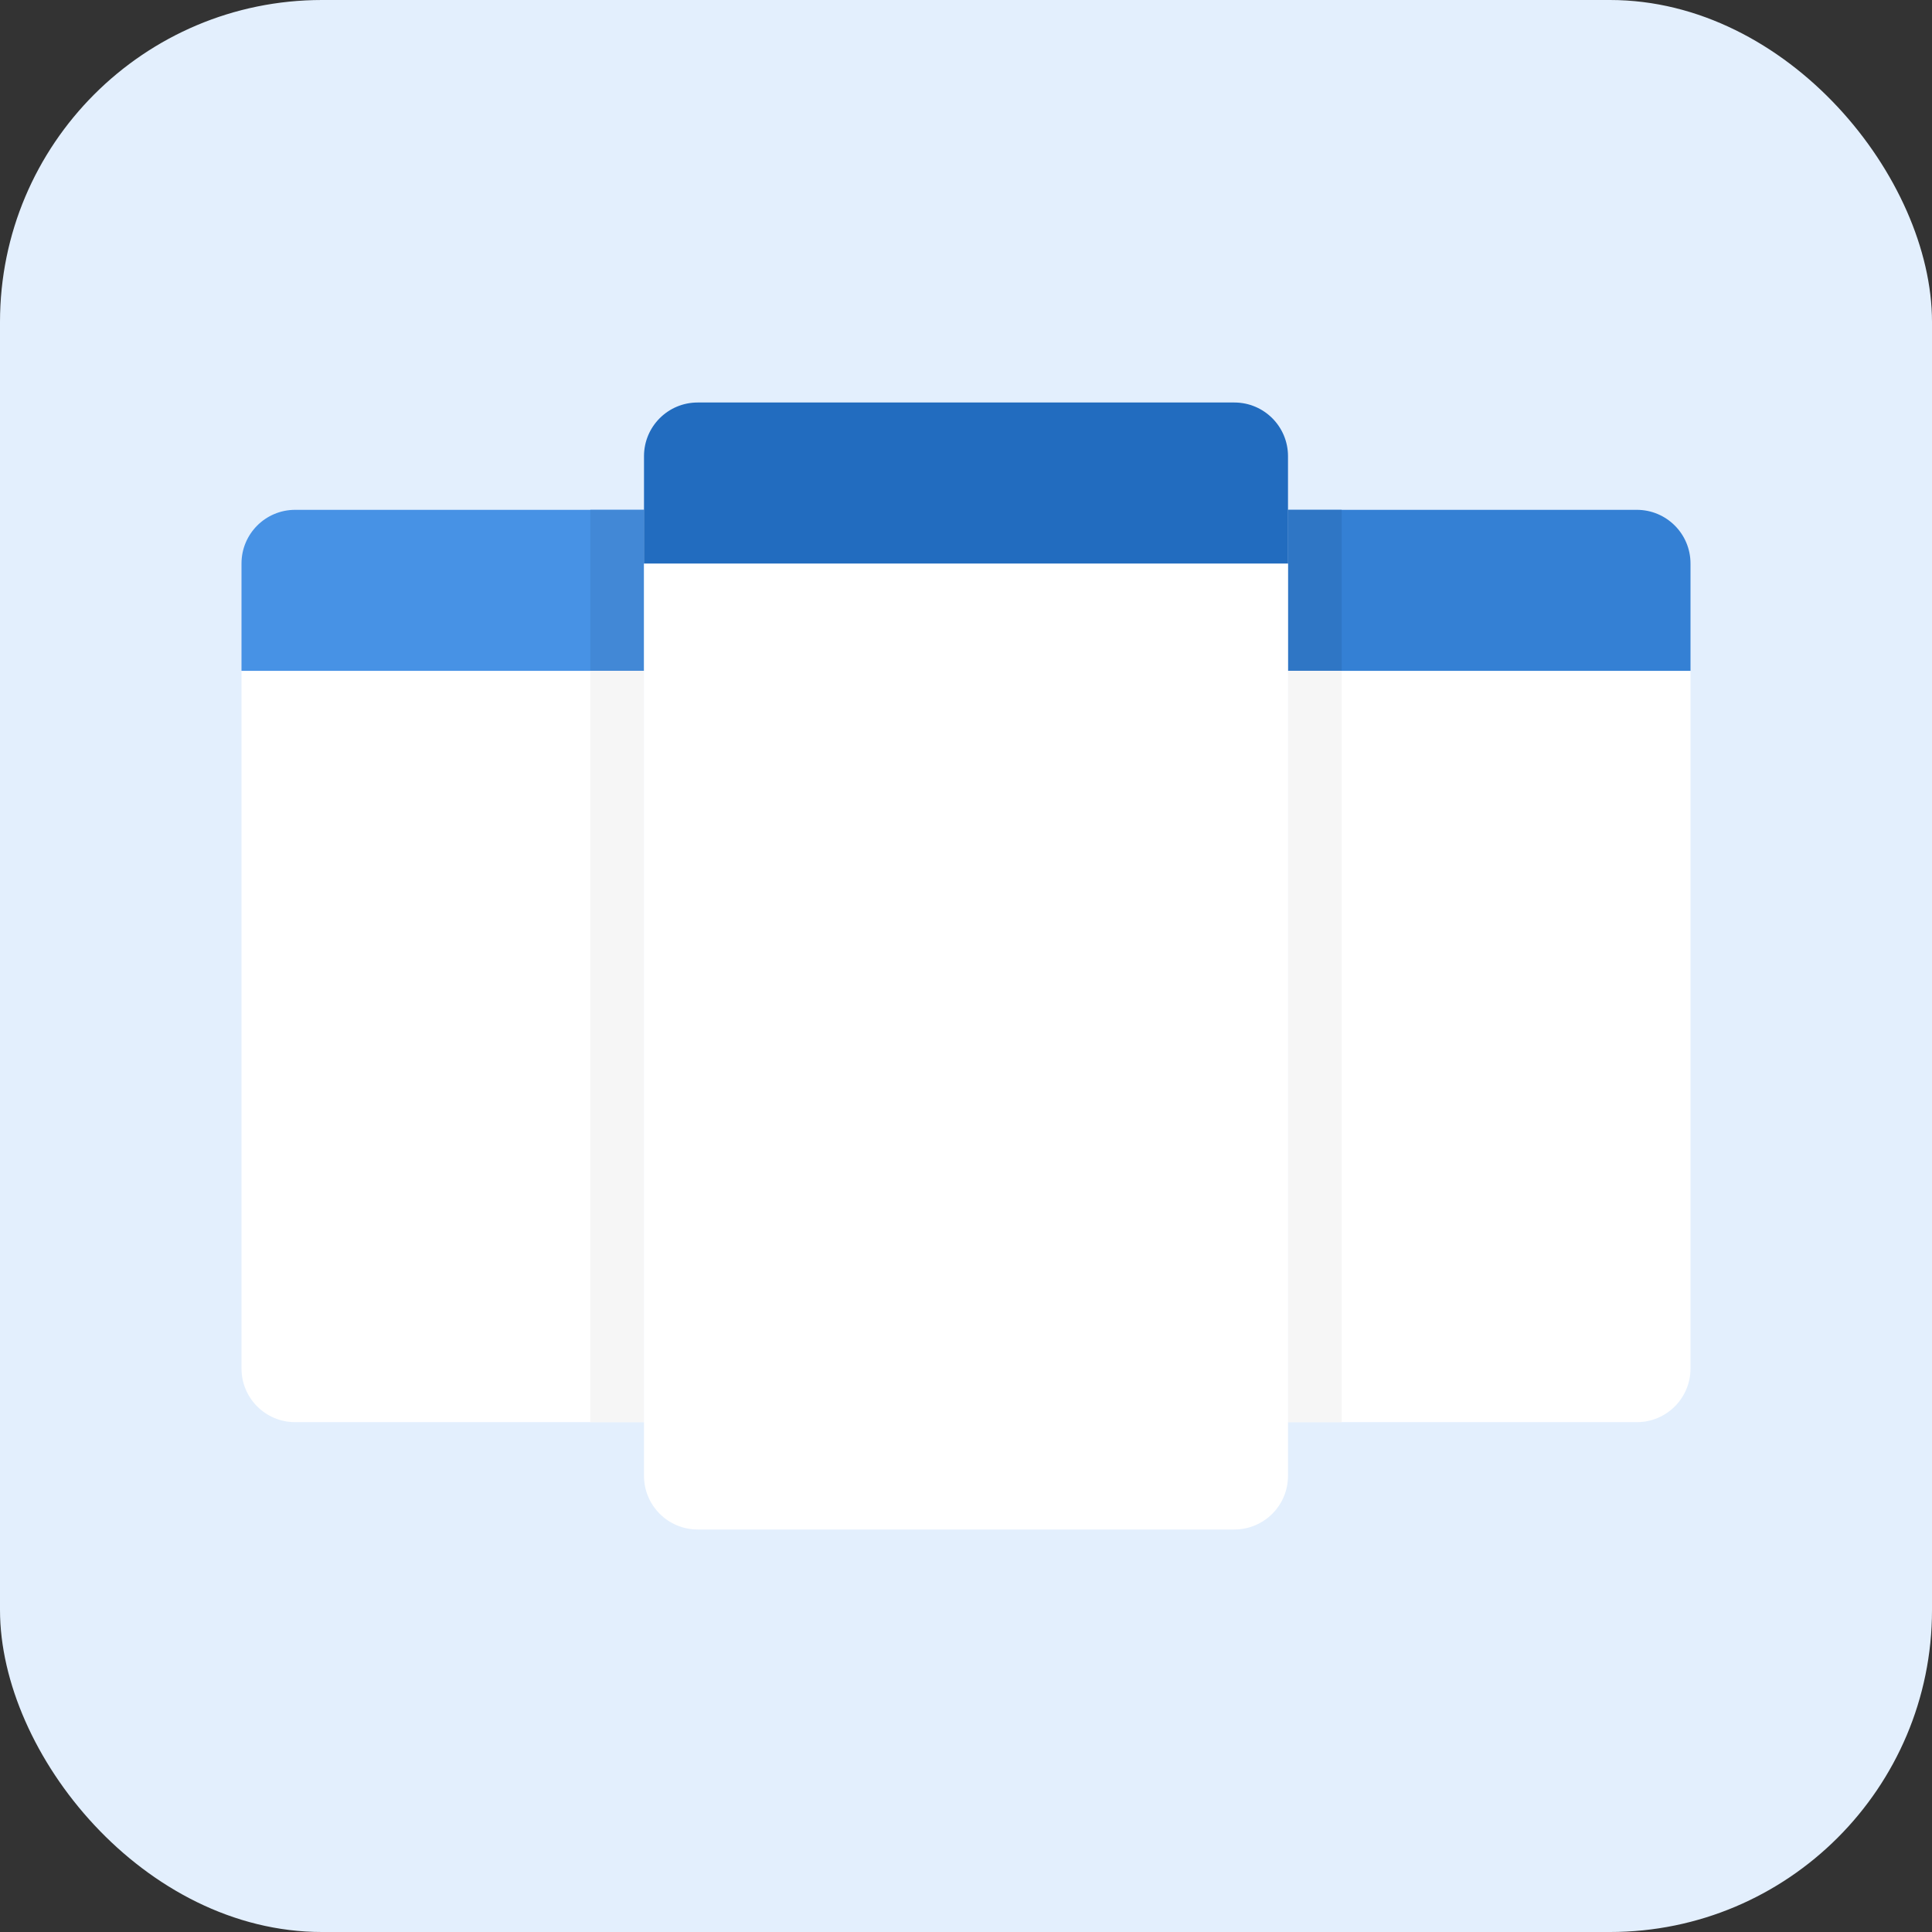 <svg xmlns="http://www.w3.org/2000/svg" xmlns:xlink="http://www.w3.org/1999/xlink" preserveAspectRatio="xMidYMid" width="72" height="72" viewBox="0 0 72 72">
  <rect x="0" y="0" width="72" height="72" fill="#333333" stroke="none"/>
  <defs>
    <style>
      .cls-1 {
        fill: #e3effd;
      }

      .cls-2 {
        fill: #fff;
      }

      .cls-2, .cls-3, .cls-6, .cls-8 {
        fill-rule: evenodd;
      }

      .cls-3 {
        fill: #3480d4;
      }

      .cls-4 {
        fill: #2f76c5;
      }

      .cls-5 {
        fill: #f6f6f6;
      }

      .cls-6 {
        fill: #4792e5;
      }

      .cls-7 {
        fill: #4288d6;
      }

      .cls-8 {
        fill: #226cbf;
      }
    </style>
  </defs>
  <g>
    <rect width="72" height="72" rx="12" ry="12" class="cls-1"/>
    <g>
      <path d="M48.000,25.000 L63.000,25.000 L63.000,51.000 C63.000,52.105 62.105,53.000 61.000,53.000 L48.000,53.000 L48.000,25.000 Z" class="cls-2"/>
      <path d="M48.000,19.000 L61.000,19.000 C62.105,19.000 63.000,19.895 63.000,21.000 L63.000,25.000 L48.000,25.000 L48.000,19.000 Z" class="cls-3"/>
      <rect x="48" y="19" width="2" height="6" class="cls-4"/>
      <rect x="48" y="25" width="2" height="28" class="cls-5"/>
    </g>
    <g>
      <path d="M9.000,25.000 L24.000,25.000 L24.000,53.000 L11.000,53.000 C9.895,53.000 9.000,52.105 9.000,51.000 L9.000,25.000 Z" class="cls-2"/>
      <path d="M11.000,19.000 L24.000,19.000 L24.000,25.000 L9.000,25.000 L9.000,21.000 C9.000,19.895 9.895,19.000 11.000,19.000 Z" class="cls-6"/>
      <rect x="22" y="19" width="2" height="6" class="cls-7"/>
      <rect x="22" y="25" width="2" height="28" class="cls-5"/>
    </g>
    <g>
      <path d="M24.000,21.000 L48.000,21.000 L48.000,55.000 C48.000,56.105 47.105,57.000 46.000,57.000 L26.000,57.000 C24.895,57.000 24.000,56.105 24.000,55.000 L24.000,21.000 Z" class="cls-2"/>
      <path d="M26.000,15.000 L46.000,15.000 C47.105,15.000 48.000,15.895 48.000,17.000 L48.000,21.000 L24.000,21.000 L24.000,17.000 C24.000,15.895 24.895,15.000 26.000,15.000 Z" class="cls-8"/>
    </g>
  </g>
</svg>
